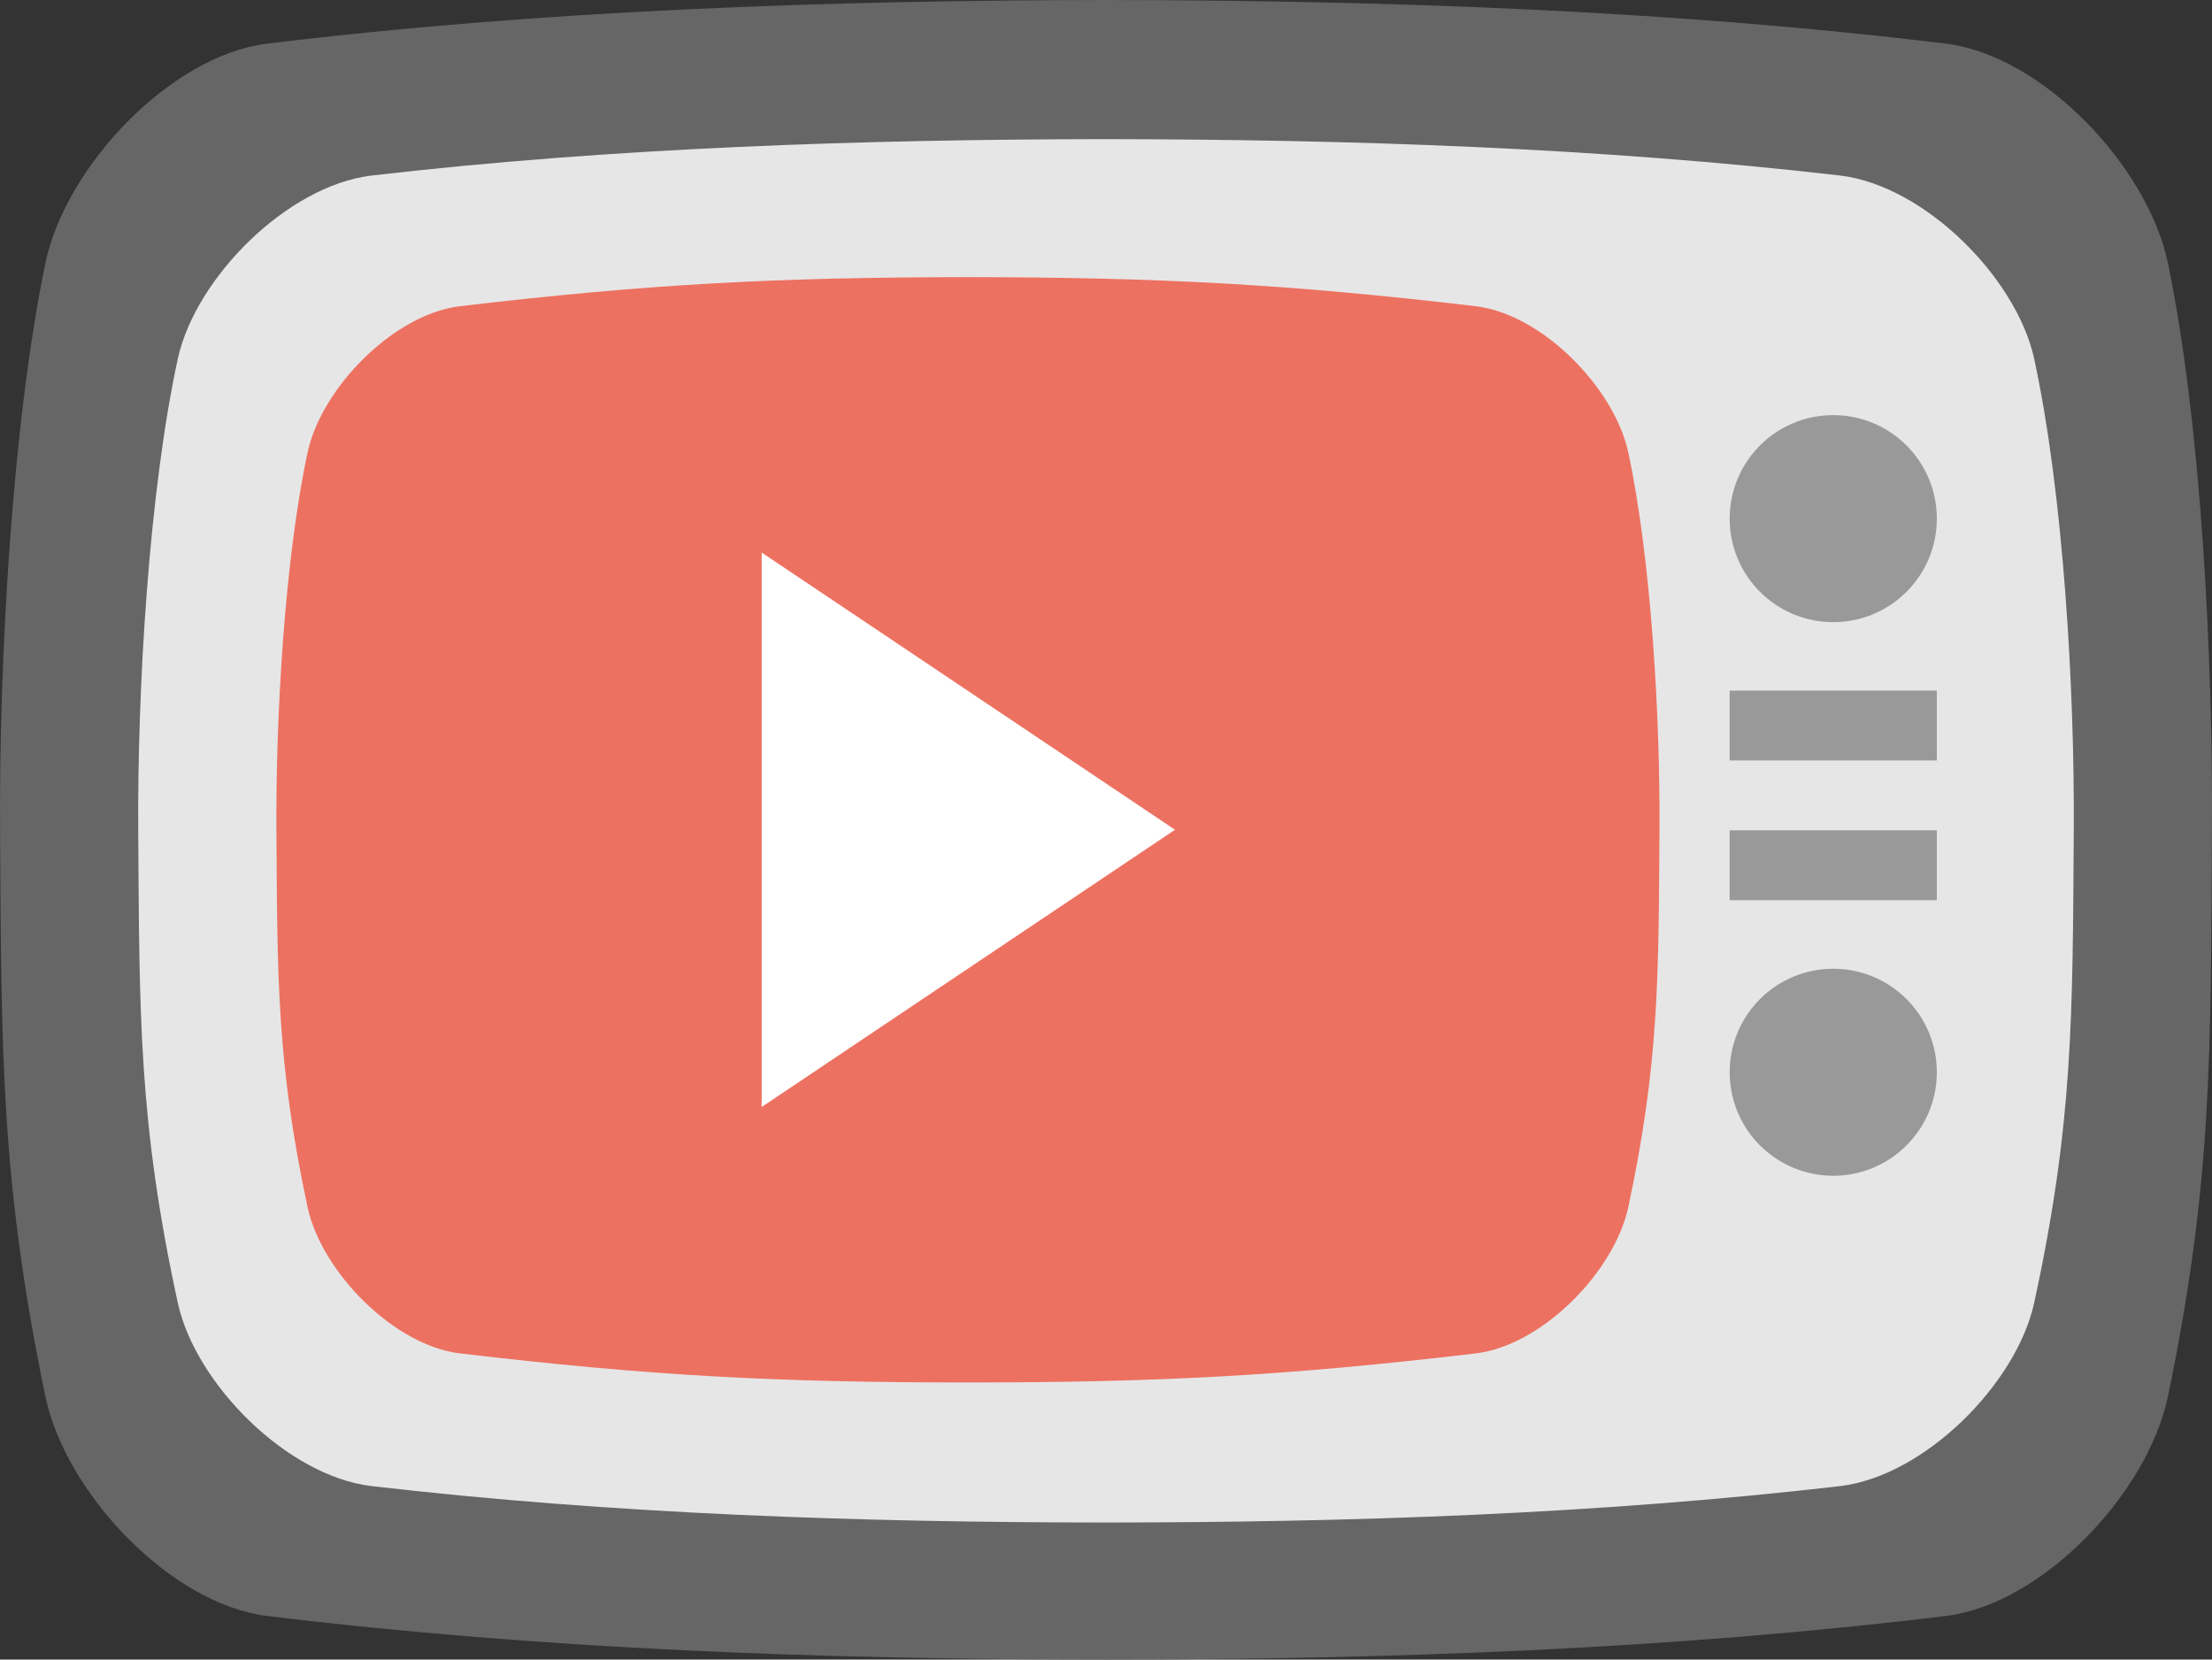 <?xml version="1.0" encoding="iso-8859-1"?>
<!-- Generator: Adobe Illustrator 16.0.0, SVG Export Plug-In . SVG Version: 6.00 Build 0)  -->
<!DOCTYPE svg PUBLIC "-//W3C//DTD SVG 1.1//EN" "http://www.w3.org/Graphics/SVG/1.1/DTD/svg11.dtd">
<svg version="1.1" id="Layer_1" xmlns="http://www.w3.org/2000/svg" xmlns:xlink="http://www.w3.org/1999/xlink" x="0px" y="0px"
	 width="63.98px" height="47.998px" viewBox="0 0 63.98 47.998" style="enable-background:new 0 0 63.98 47.998;"
	 xml:space="preserve">
<rect x="0" y="0" width="63.98" height="47.998" fill="#333333" stroke="none"/>
<g id="Base_2_">
	<g>
		<path style="fill:#666666;" d="M62.699,7.578c-0.604-2.784-3.609-5.957-6.398-6.314C48.307,0.291,39.984,0.01,31.99,0
			C24.006,0.01,15.693,0.291,7.709,1.264c-2.785,0.357-5.787,3.53-6.39,6.314C0.34,12.295-0.028,19.166,0.002,23.999
			c0.04,6.438,0.013,10.137,1.317,16.42c0.603,2.785,3.604,5.958,6.39,6.316c8.041,0.979,16.24,1.26,24.281,1.263
			c8.051-0.003,16.26-0.283,24.311-1.263c2.789-0.358,5.795-3.531,6.398-6.316c1.306-6.283,1.239-9.982,1.279-16.42
			C64.009,19.166,63.68,12.295,62.699,7.578z"/>
	</g>
</g>
<g id="Shape_4_">
	<g>
		<path style="fill:#E6E6E6;" d="M58.829,10.342c-0.527-2.321-3.156-4.965-5.595-5.264c-6.992-0.811-14.27-1.046-21.262-1.054
			C24.99,4.032,17.722,4.268,10.738,5.078C8.303,5.377,5.678,8.021,5.15,10.342C4.295,14.273,3.972,20,3.998,24.028
			c0.035,5.366,0.012,8.45,1.152,13.688c0.527,2.321,3.152,4.966,5.588,5.264c7.032,0.815,14.203,1.051,21.234,1.054
			c7.041-0.003,14.221-0.238,21.262-1.054c2.438-0.298,5.067-2.942,5.595-5.264c1.142-5.237,1.118-8.321,1.153-13.688
			C60.009,20,59.687,14.273,58.829,10.342z"/>
	</g>
</g>
<g id="Controls">
	<g>
		<path style="fill-rule:evenodd;clip-rule:evenodd;fill:#999999;" d="M50.029,26.035h5.992v-2.021h-5.992V26.035z M50.029,21.994
			h5.992v-2.021h-5.992V21.994z M53.025,17.994c1.654,0,2.996-1.341,2.996-2.994c0-1.654-1.342-2.994-2.996-2.994
			c-1.655,0-2.996,1.34-2.996,2.994C50.029,16.653,51.37,17.994,53.025,17.994z M53.025,28.018c-1.655,0-2.996,1.34-2.996,2.993
			s1.341,2.994,2.996,2.994c1.654,0,2.996-1.341,2.996-2.994S54.68,28.018,53.025,28.018z"/>
	</g>
</g>
<g id="Shape_5_">
	<g>
		<path style="fill:#ED7161;" d="M47.092,13.063c-0.414-1.854-2.48-3.968-4.397-4.206c-5.495-0.647-9.216-0.835-14.712-0.842
			c-5.487,0.007-9.201,0.194-14.689,0.842c-1.914,0.238-3.979,2.352-4.393,4.206c-0.673,3.142-0.927,7.718-0.906,10.936
			c0.028,4.288,0.01,6.751,0.906,10.937c0.414,1.854,2.479,3.968,4.393,4.206c5.527,0.652,9.163,0.84,14.689,0.842
			c5.535-0.002,9.178-0.189,14.712-0.842c1.917-0.238,3.983-2.352,4.397-4.206c0.897-4.186,0.879-6.648,0.907-10.937
			C48.02,20.781,47.766,16.205,47.092,13.063z"/>
	</g>
</g>
<g id="Play">
	<g>
		<polygon style="fill:#FFFFFF;" points="22.031,15.981 22.031,32.016 33.986,23.998 		"/>
	</g>
</g>
<g>
</g>
<g>
</g>
<g>
</g>
<g>
</g>
<g>
</g>
<g>
</g>
<g>
</g>
<g>
</g>
<g>
</g>
<g>
</g>
<g>
</g>
<g>
</g>
<g>
</g>
<g>
</g>
<g>
</g>
</svg>
